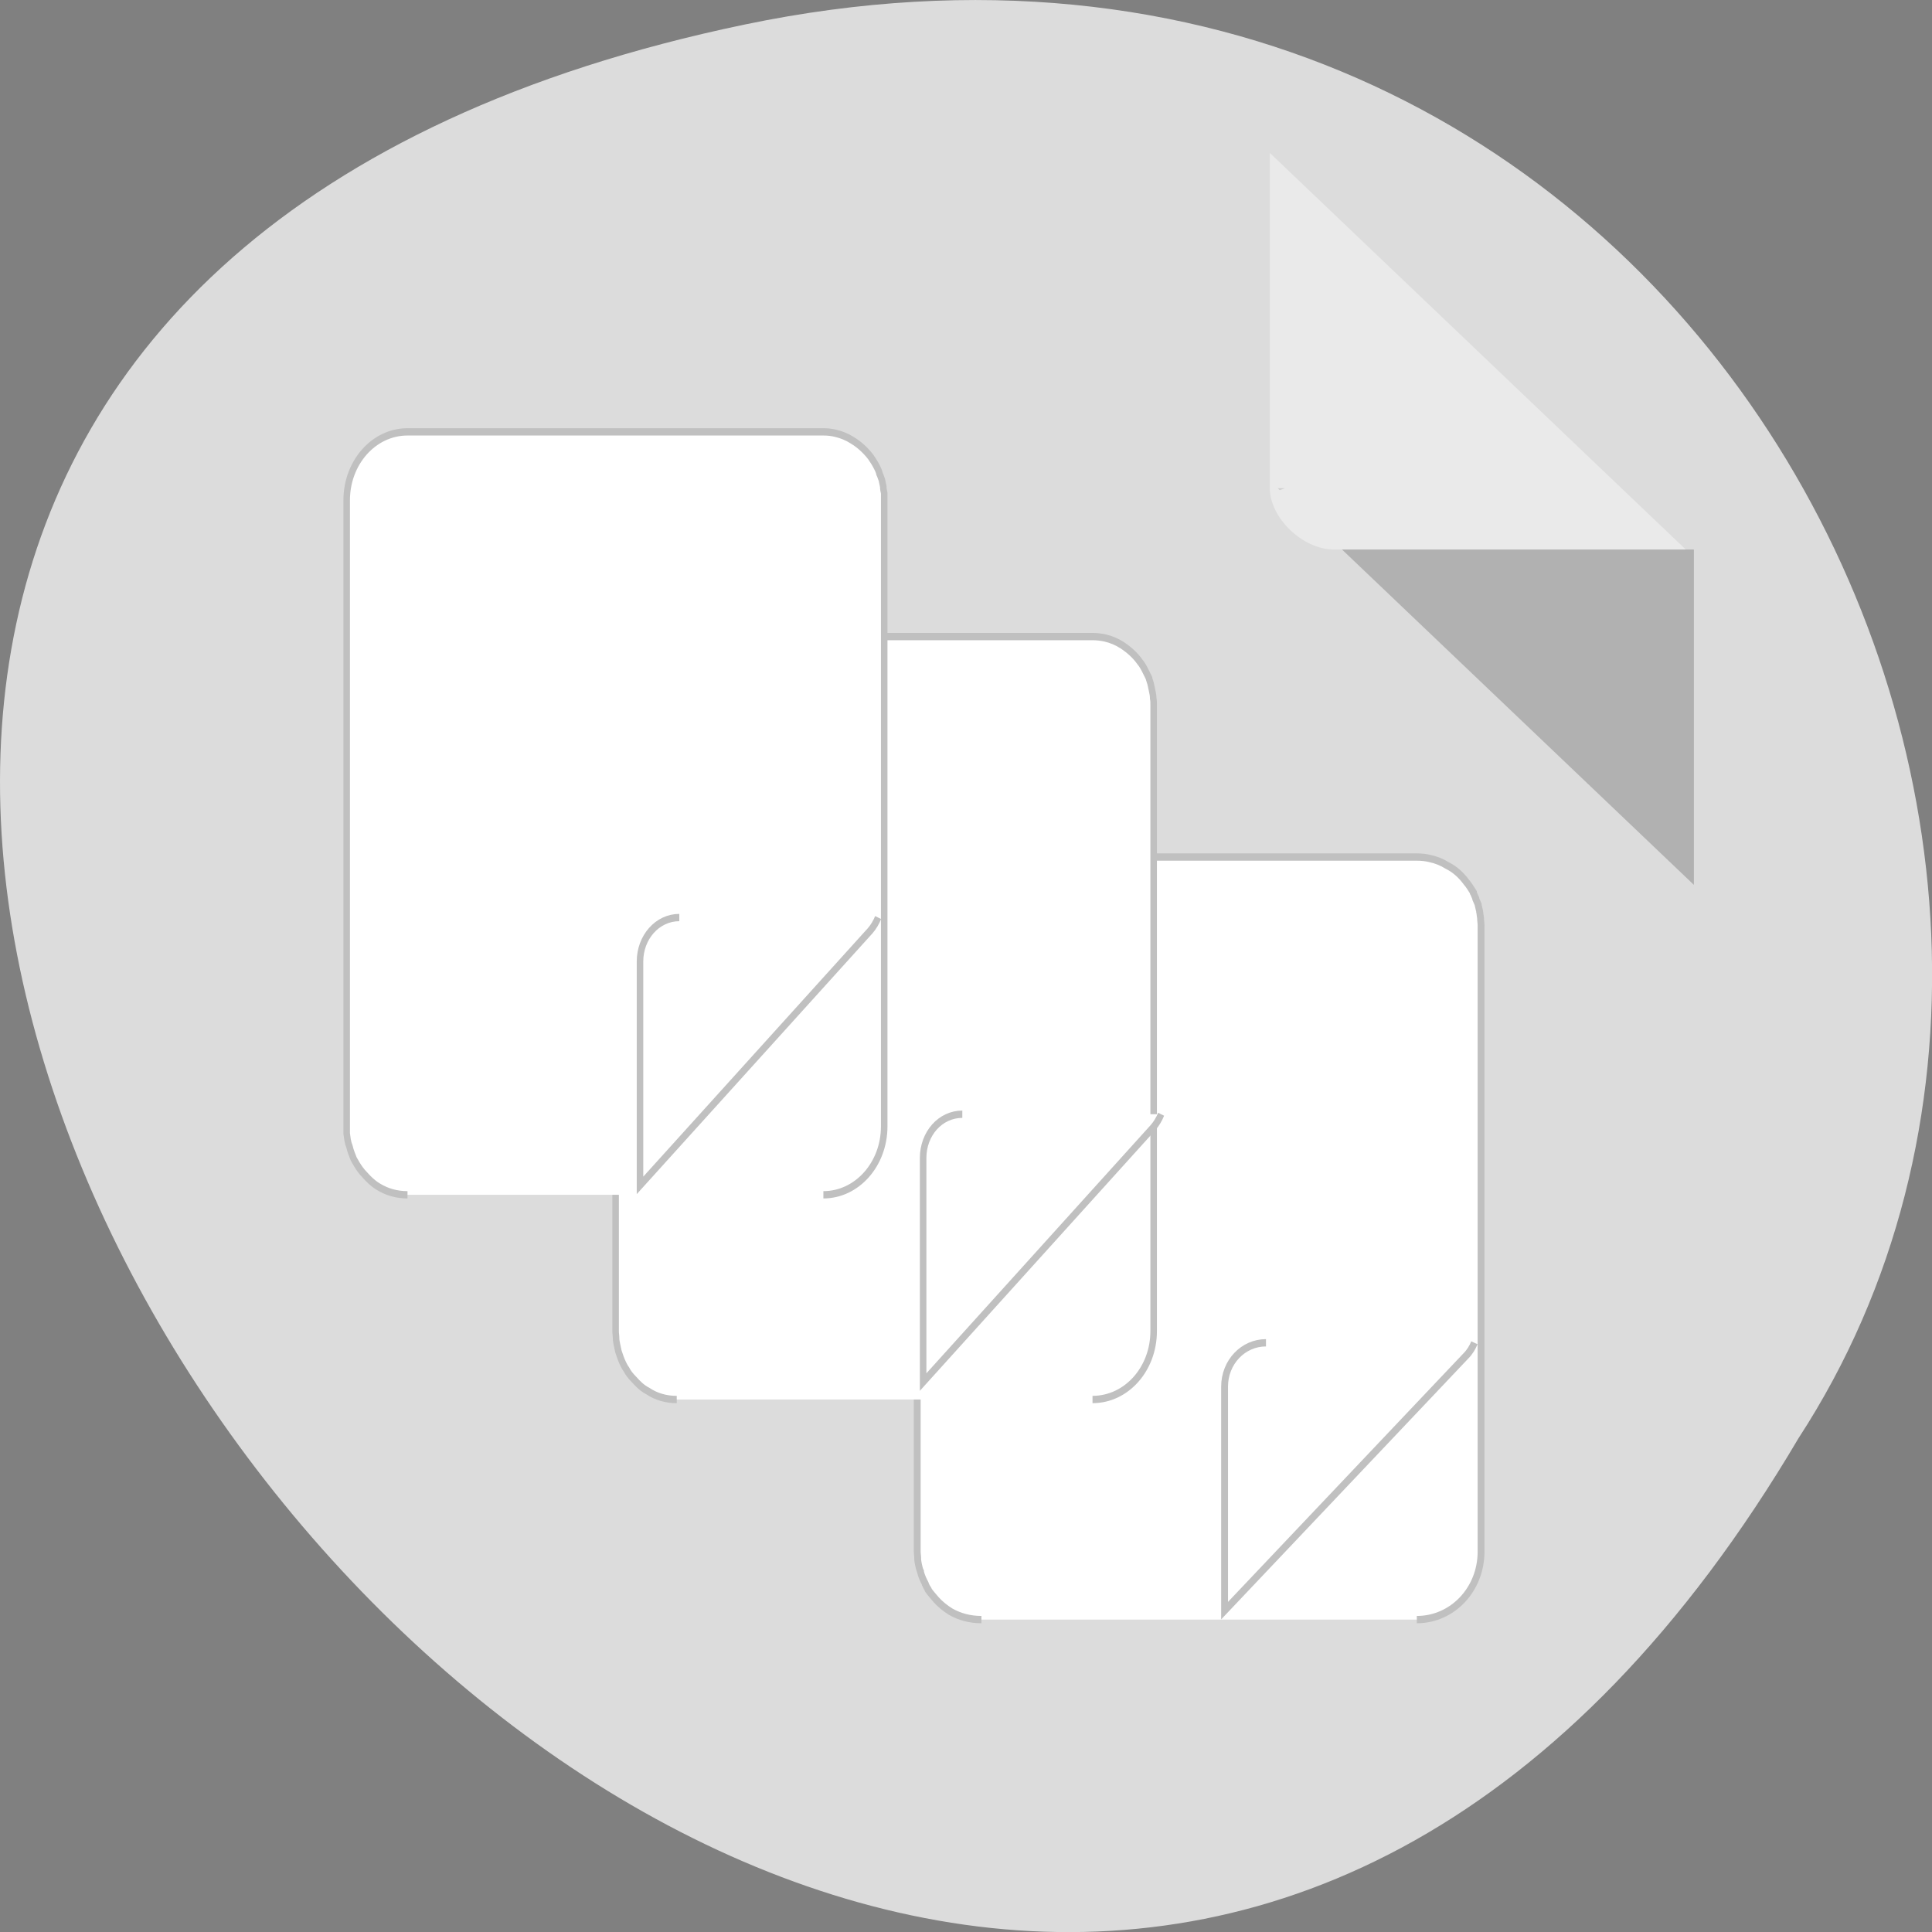 <svg xmlns="http://www.w3.org/2000/svg" viewBox="0 0 16 16"><rect x="0" y="0" width="16" height="16" fill="#808080" stroke="none"/><g style="fill:#dcdcdc"><path d="m 6.168 0.203 c -14.992 3.125 1.102 24.617 8.727 11.707 c 3.266 -5.016 -1.016 -13.312 -8.727 -11.707"/><path d="m 14.625 3.824 c 0 -0.27 -0.246 -0.527 -0.504 -0.527 h -10.613 c -0.246 0 -0.508 0.27 -0.508 0.527 v 8.48 c 0 0.254 0.262 0.527 0.508 0.527 h 7.832 l 3.285 -3.441"/></g><path d="m 10.582 4.043 l 0.016 0.016 l 0.043 -0.016 m 0.473 0.508 l 2.914 2.777 v -2.777" style="fill-opacity:0.196"/><g style="fill:#fff"><path d="m 10.516 1.266 l 3.445 3.285 h -2.914 c -0.258 0 -0.531 -0.262 -0.531 -0.508 v -2.777" style="fill-opacity:0.392"/><g style="stroke:#c0c0c0;stroke-width:1.287"><g transform="matrix(0.044 0 0 -0.047 4.638 53.283)"><path d="m 79.316 848.3 c -2.149 0 -4.12 0.499 -5.821 1.413 c -0.985 0.582 -1.881 1.246 -2.687 2.077 c -0.537 0.582 -1.075 1.163 -1.522 1.745 c 0 0 0 0.083 0 0.083 c -0.179 0.249 -0.358 0.582 -0.537 0.914 c 0 0 0 0.083 0 0.083 c -0.358 0.665 -0.716 1.33 -0.896 2.077 c 0 0 0 0 0 0.083 c -0.179 0.332 -0.269 0.748 -0.358 1.08 c -0.09 0.415 -0.179 0.831 -0.179 1.163 c 0 0.083 0 0.083 0 0.083 c 0 0.415 -0.09 0.831 -0.09 1.163 c 0 0.083 0 0.083 0 0.083 v 110.27 c 0 6.731 5.373 12.049 12.09 12.049 h 81.945 c 0.896 0 1.702 -0.083 2.418 -0.249 c 1.254 -0.249 2.328 -0.665 3.314 -1.246 c 1.433 -0.665 2.597 -1.662 3.582 -2.908 c 0.537 -0.582 0.896 -1.163 1.343 -1.828 c 0 -0.083 -0.09 -0.083 0 -0.083 c 0.179 -0.332 0.269 -0.665 0.448 -0.997 c 0 0 0 -0.083 0 -0.083 c 0.179 -0.332 0.269 -0.665 0.448 -0.997 c 0 -0.083 0 -0.083 0 -0.083 c 0.09 -0.332 0.179 -0.748 0.269 -1.08 c 0 0 0 -0.083 0 -0.083 c 0.09 -0.332 0.09 -0.748 0.179 -1.163 c 0 -0.415 0.09 -0.831 0.09 -1.246 v -110.354 c 0 -6.648 -5.373 -11.966 -12.09 -11.966"/><path d="m 172.097 897.078 c -0.358 -0.831 -0.896 -1.662 -1.612 -2.327 l -45.406 -44.873 v 39.471 c 0 4.321 3.493 7.728 7.791 7.728"/></g><g transform="matrix(0.042 0 0 -0.047 2.275 51.458)"><path d="m 79.273 848.251 c -2.116 0 -4.049 0.499 -5.705 1.496 c -1.104 0.499 -1.932 1.246 -2.76 2.077 c -0.552 0.499 -1.104 1.08 -1.472 1.745 c -0.276 0.332 -0.46 0.665 -0.644 0.997 c -0.368 0.665 -0.644 1.412 -0.92 2.16 c -0.092 0.415 -0.184 0.748 -0.276 1.163 c -0.092 0.415 -0.184 0.748 -0.184 1.163 c 0 0.415 -0.092 0.831 -0.092 1.246 v 110.34 c 0 6.647 5.429 12.048 12.054 12.048 h 81.984 c 0.828 0 1.656 -0.083 2.484 -0.249 c 1.196 -0.249 2.3 -0.665 3.312 -1.246 c 1.288 -0.748 2.576 -1.745 3.497 -2.908 c 0.552 -0.582 0.92 -1.246 1.288 -1.911 c 0.184 -0.332 0.368 -0.665 0.552 -0.997 c 0 -0.083 0 -0.083 0 -0.083 c 0.092 -0.332 0.276 -0.665 0.368 -1.08 c 0.092 -0.332 0.184 -0.748 0.276 -1.163 c 0.092 -0.415 0.184 -0.748 0.184 -1.163 c 0 0 0 0 0 -0.083 c 0.092 -0.332 0.092 -0.748 0.092 -1.163 v -110.34 c 0 -6.647 -5.337 -12.048 -12.054 -12.048"/><path d="m 174.783 898.519 c -0.368 -0.831 -0.92 -1.662 -1.564 -2.326 l -45.363 -44.867 v 39.467 c 0 4.321 3.405 7.727 7.729 7.727"/></g><g transform="matrix(0.042 0 0 -0.047 0.045 49.763)"><path d="m 79.28 848.259 c -2.122 0 -4.059 0.499 -5.719 1.412 c -1.107 0.582 -1.937 1.329 -2.767 2.16 c -0.553 0.499 -1.015 1.08 -1.476 1.745 c -0.184 0.332 -0.461 0.665 -0.646 0.997 c -0.277 0.665 -0.646 1.412 -0.83 2.16 c -0.184 0.415 -0.277 0.748 -0.369 1.163 c -0.092 0.415 -0.092 0.748 -0.184 1.163 c 0 0.415 0 0.831 0 1.246 v 110.339 c 0 6.647 5.35 12.048 11.992 12.048 h 82.005 c 0.83 0 1.66 -0.083 2.398 -0.249 c 1.199 -0.249 2.306 -0.665 3.321 -1.246 c 1.384 -0.748 2.583 -1.745 3.598 -2.908 c 0.461 -0.582 0.922 -1.246 1.291 -1.911 c 0.184 -0.332 0.369 -0.665 0.461 -1.08 c 0.184 -0.332 0.277 -0.665 0.461 -1.08 c 0.092 -0.415 0.184 -0.748 0.277 -1.163 c 0 -0.415 0.092 -0.831 0.184 -1.163 c 0 0 0 -0.083 0 -0.083 c 0 -0.332 0 -0.748 0 -1.163 v -110.339 c 0 -6.647 -5.35 -12.048 -11.992 -12.048"/><path d="m 172.078 897.113 c -0.369 -0.831 -0.922 -1.662 -1.568 -2.326 l -45.384 -44.867 v 39.466 c 0 4.237 3.413 7.727 7.748 7.727"/></g></g></g></svg>